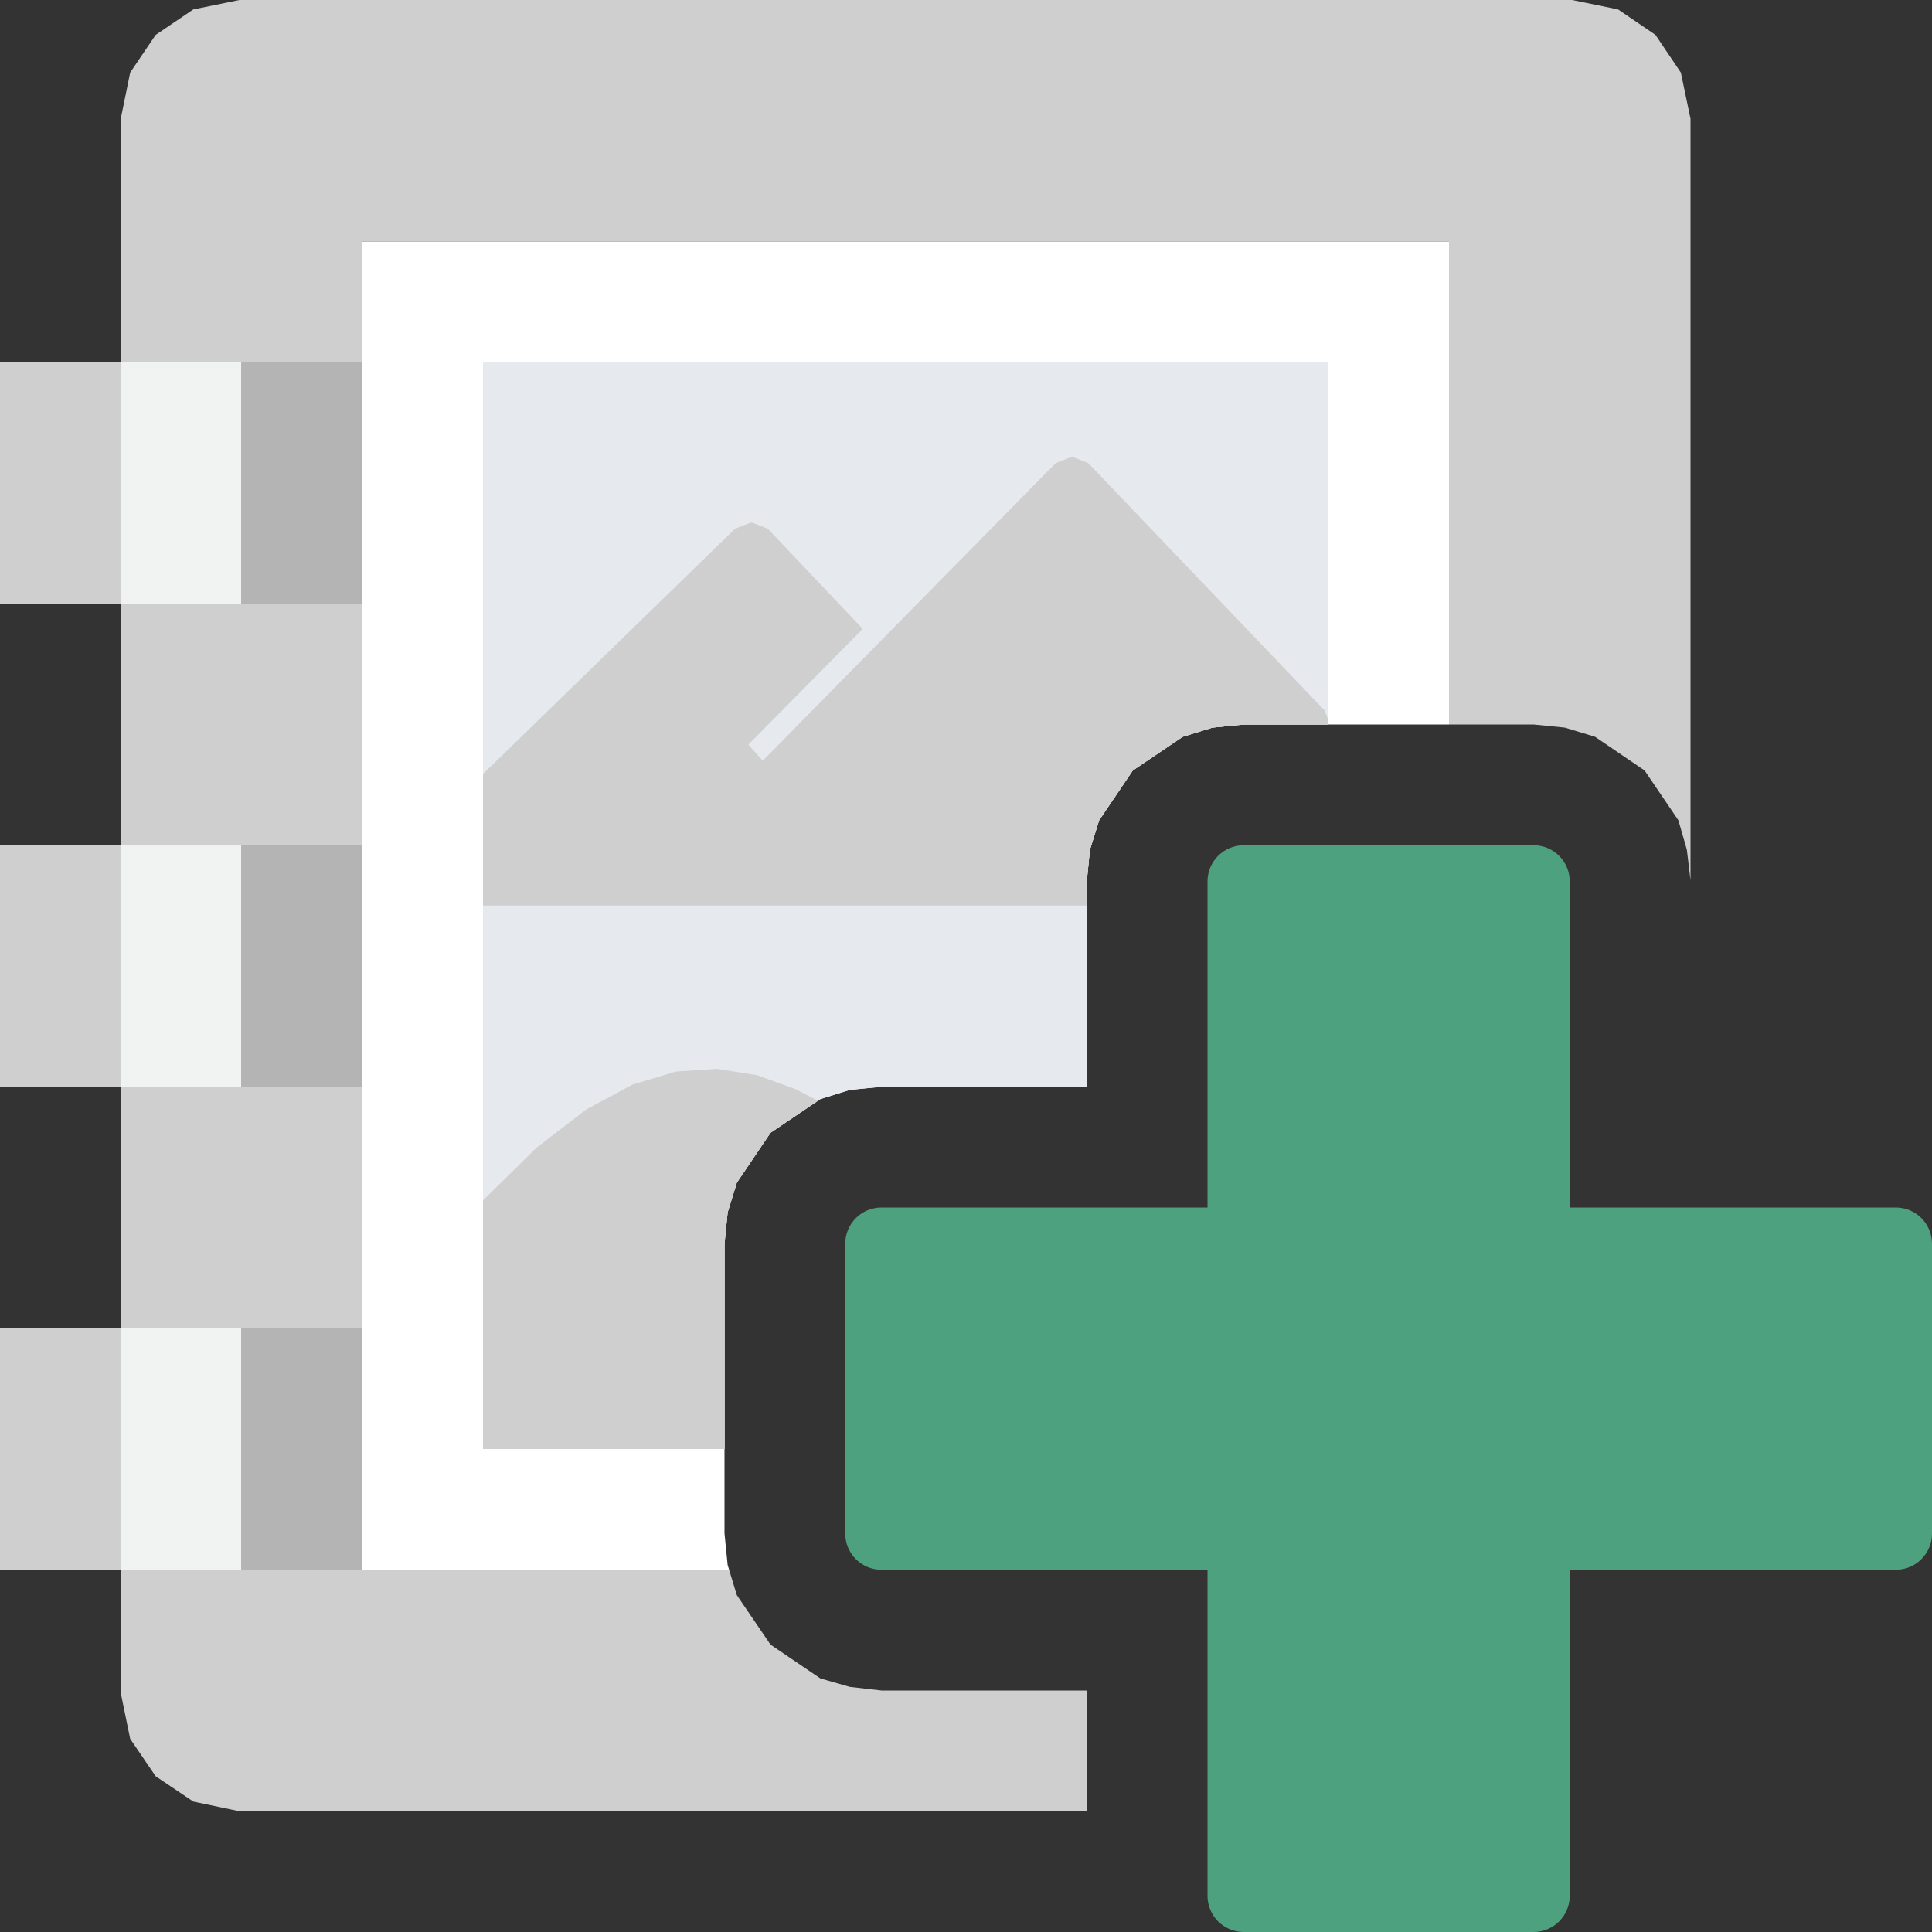 <svg version="1.1" id="Layer_1" xmlns="http://www.w3.org/2000/svg" xmlns:xlink="http://www.w3.org/1999/xlink" x="0px" y="0px" width="16px" height="16px" viewBox="0 0 16 16" enable-background="new 0 0 16 16" xml:space="preserve">
  <rect x="0" y="0" width="16" height="16" fill="#333333" stroke="none"/>
  <g id="main">
    <g id="icon">
      <path d="M1.601,0.078L1.289,0.289L1.078,0.601L1,0.983L1,14.02L1.078,14.4L1.289,14.71L1.601,14.92L1.983,15L9,15L9,14L7.3,14L7.038,13.97L6.794,13.9L6.381,13.62L6.102,13.21L6.038,13L3,13L2,13L2,11L3,11L3,9L2,9L2,7L3,7L3,5L2,5L2,3L3,3L3,2L12,2L12,6L12.7,6L12.96,6.026L13.21,6.102L13.62,6.381L13.9,6.794L13.97,7.038L14,7.29L14,0.983L13.92,0.601L13.71,0.289L13.4,0.078L13.02,0L1.983,0zz" fill="#cfcfcf"/>
      <path d="M0,5L1,5L1,3L0,3zM0,9L1,9L1,7L0,7zM0,13L1,13L1,11L0,11zz" fill="#cfcfcf"/>
      <path d="M1,5L2,5L2,3L1,3zM1,9L2,9L2,7L1,7zM1,13L2,13L2,11L1,11zz" fill="#F1F2F2"/>
      <path d="M2,5L3,5L3,3L2,3zM2,9L3,9L3,7L2,7zM2,13L3,13L3,11L2,11zz" fill="#B4B4B5"/>
      <path d="M3,13L6.038,13L6.026,12.96L6,12.7L6,10.3L6.026,10.04L6.102,9.794L6.381,9.381L6.794,9.102L7.038,9.026L7.3,9L9,9L9,7.3L9.026,7.038L9.102,6.794L9.381,6.381L9.794,6.102L10.04,6.026L10.3,6L12,6L12,2L3,2zz" fill="#FFFFFF"/>
      <path d="M4,7.304L9,7.304L9,7.3L9.026,7.038L9.102,6.794L9.381,6.381L9.794,6.102L10.04,6.026L10.3,6L11,6L11,3L4,3zz" fill="#E6E9ED"/>
      <path d="M4,12L6,12L6,10.3L6.026,10.04L6.102,9.794L6.381,9.381L6.794,9.102L7.038,9.026L7.3,9L9,9L9,7.5L4,7.5zz" fill="#E6E9ED"/>
      <path d="M5.598,8.874L5.238,8.982L4.855,9.188L4.444,9.504L4,9.941L4,12L6,12L6,10.3L6.026,10.04L6.102,9.794L6.381,9.381L6.774,9.116L6.589,9.02L6.269,8.904L5.94,8.852zz" fill="#cfcfcf"/>
      <path d="M8.743,3.835L6.317,6.3L6.197,6.167L7.145,5.208L6.359,4.379L6.223,4.326L6.087,4.379L4,6.41L4,7.5L9,7.5L9,7.3L9.026,7.038L9.102,6.794L9.381,6.381L9.794,6.102L10.04,6.026L10.3,6L11,6L11,5.963L10.97,5.884L9.012,3.835L8.878,3.782zz" fill="#cfcfcf"/>
    </g>
    <g id="overlay">
      <path d="M15.7,10h-2.7V7.3c0,-0.166,-0.134,-0.3,-0.3,-0.3h-2.4c-0.166,0,-0.3,0.134,-0.3,0.3v2.7H7.3c-0.166,0,-0.3,0.134,-0.3,0.3v2.4c0,0.166,0.134,0.3,0.3,0.3h2.7v2.7c0,0.166,0.134,0.3,0.3,0.3h2.4c0.166,0,0.3,-0.134,0.3,-0.3v-2.7h2.7c0.166,0,0.3,-0.134,0.3,-0.3v-2.4C16,10.134,15.866,10,15.7,10z" fill="#4EA17E"/>
    </g>
  </g>
</svg>